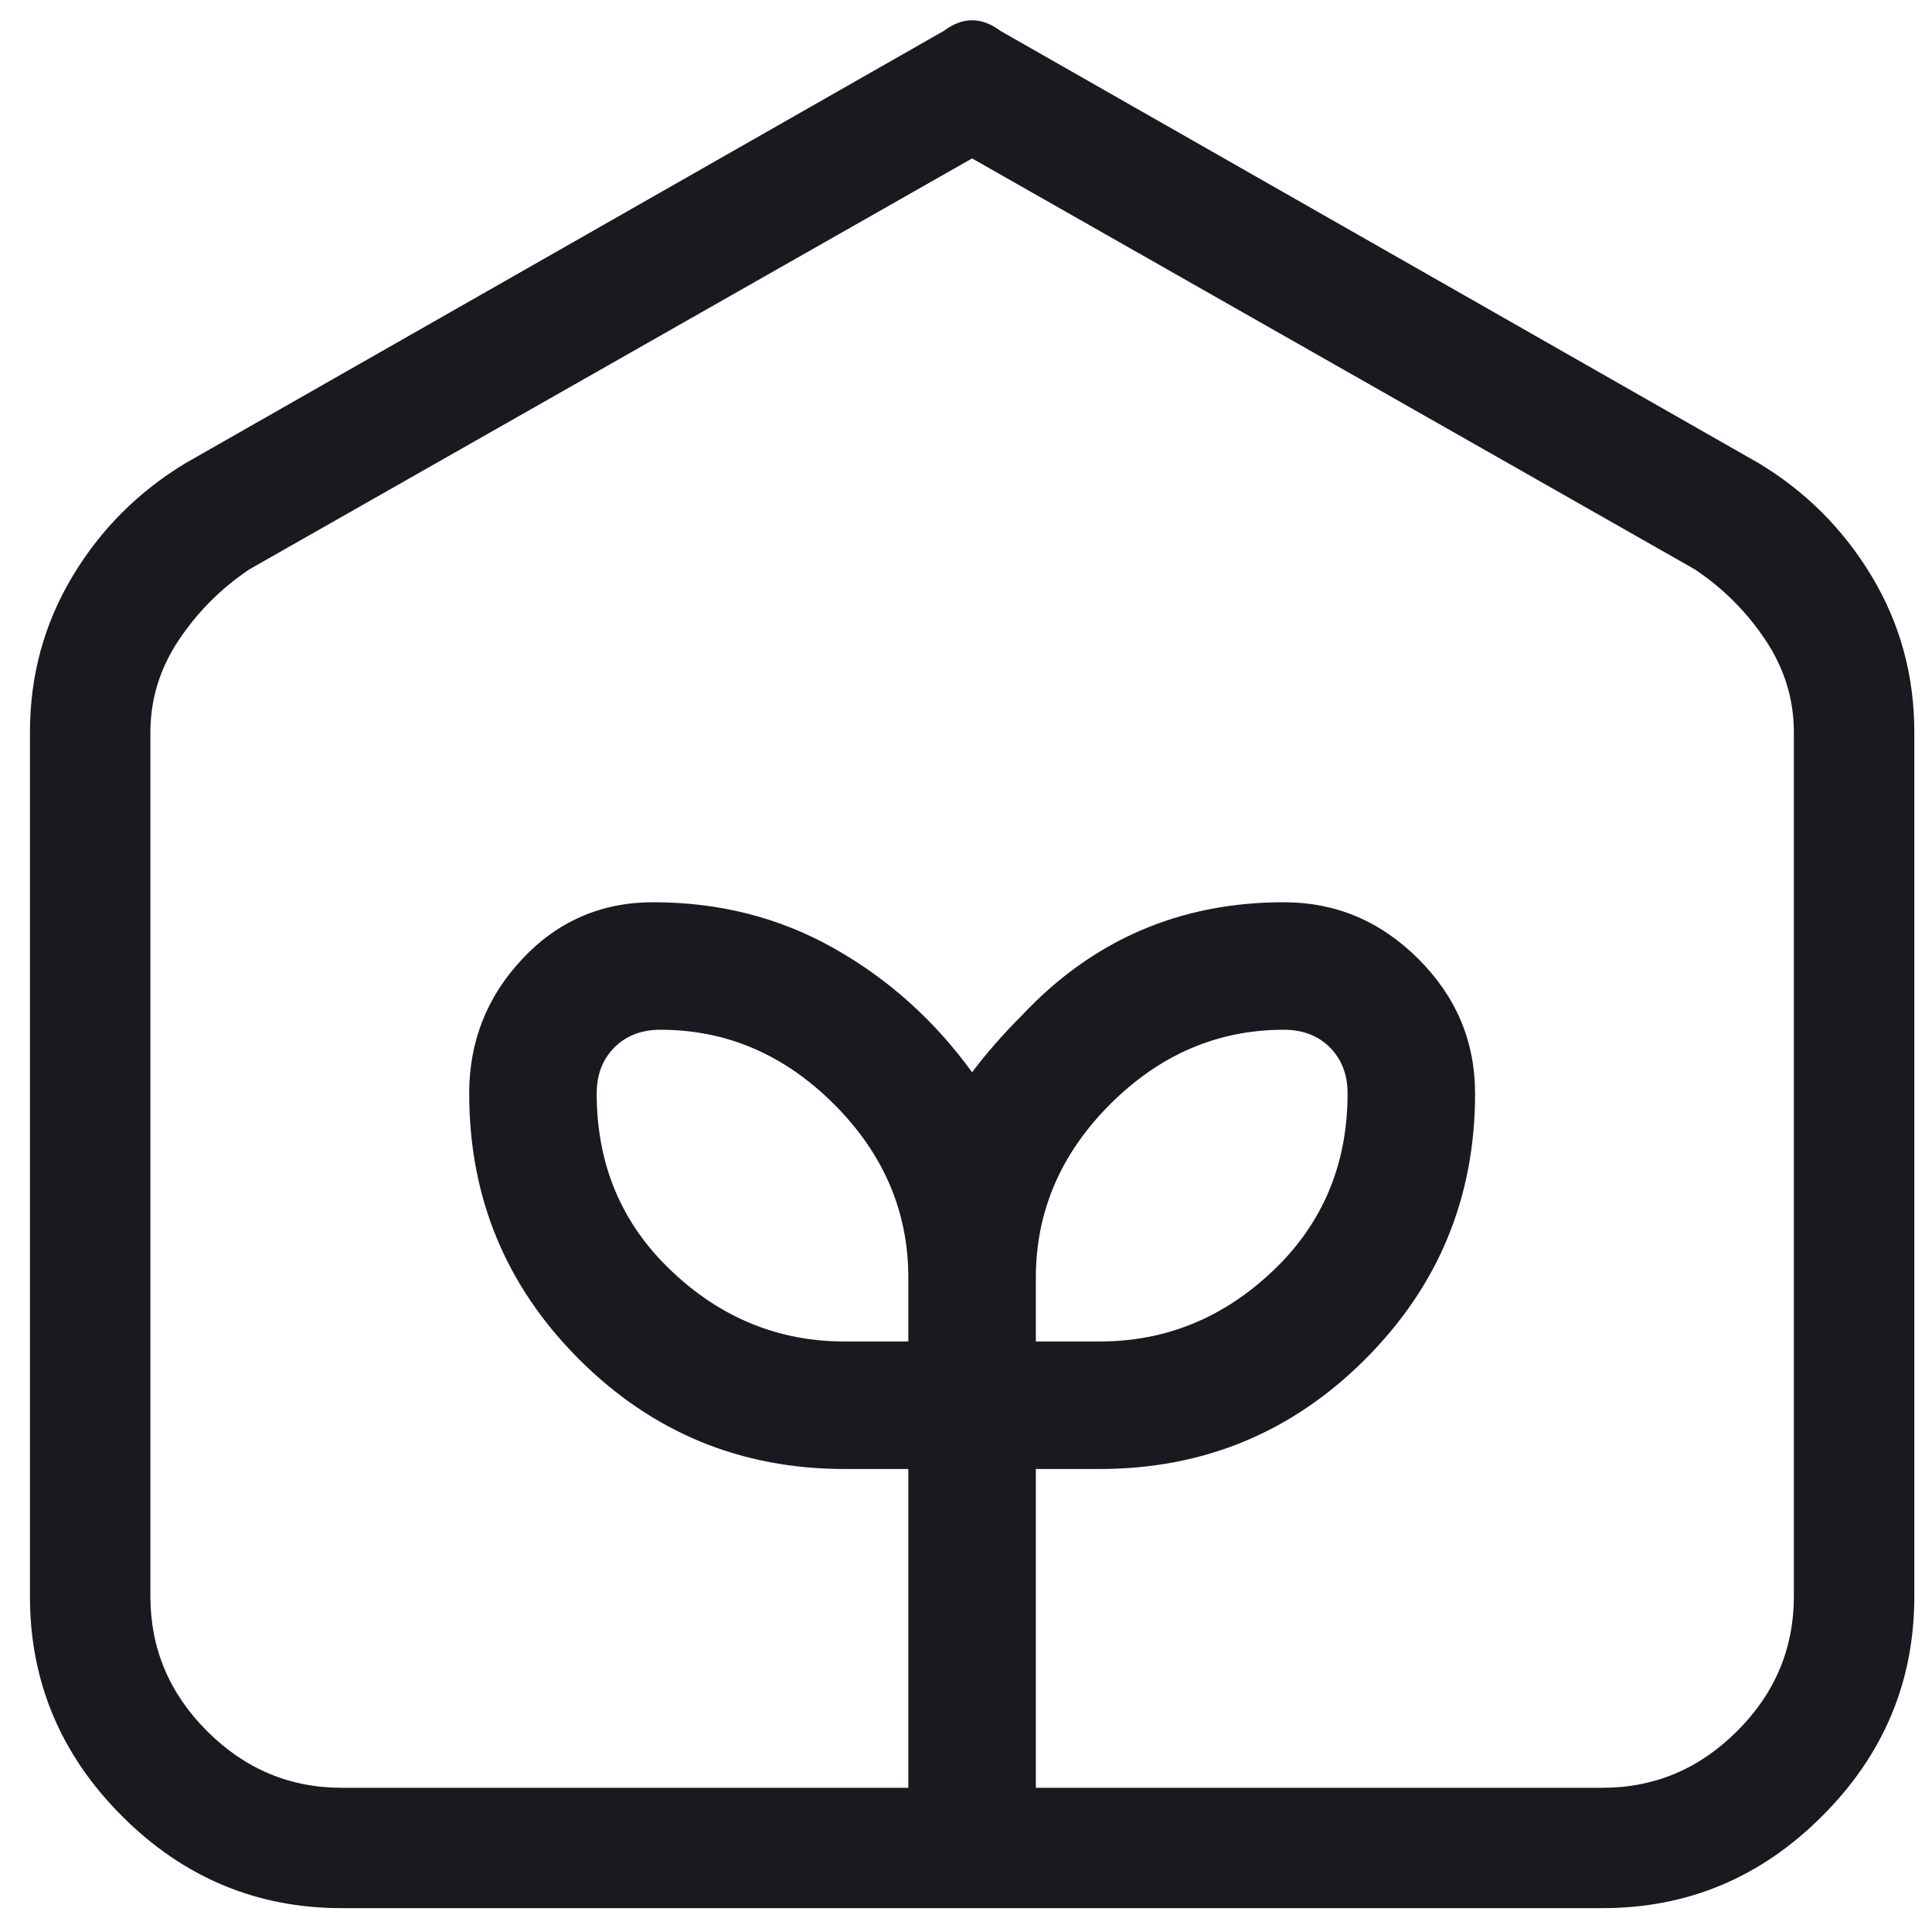 <svg width="20" height="20" viewBox="0 0 20 20" fill="none" xmlns="http://www.w3.org/2000/svg">
<path d="M18.203 4.793L10.357 0.32C10.161 0.173 9.966 0.173 9.77 0.32L1.923 4.793C1.435 5.087 1.043 5.478 0.75 5.967C0.457 6.456 0.31 6.993 0.31 7.58V16.527C0.31 17.407 0.628 18.165 1.263 18.8C1.899 19.436 2.657 19.753 3.537 19.753H16.59C17.47 19.753 18.228 19.436 18.863 18.8C19.499 18.165 19.817 17.407 19.817 16.527V7.58C19.817 6.993 19.67 6.456 19.377 5.967C19.083 5.478 18.692 5.087 18.203 4.793ZM10.723 13.227C10.723 12.542 10.98 11.943 11.493 11.43C12.007 10.917 12.606 10.66 13.29 10.66C13.486 10.66 13.645 10.721 13.767 10.843C13.889 10.966 13.95 11.124 13.95 11.32C13.95 12.053 13.693 12.665 13.18 13.153C12.667 13.642 12.068 13.887 11.383 13.887H10.723V13.227ZM9.403 13.887H8.743C8.059 13.887 7.46 13.642 6.947 13.153C6.433 12.665 6.177 12.053 6.177 11.32C6.177 11.124 6.238 10.966 6.36 10.843C6.482 10.721 6.641 10.66 6.837 10.66C7.521 10.66 8.12 10.917 8.633 11.43C9.147 11.943 9.403 12.542 9.403 13.227V13.887ZM18.57 16.527C18.57 17.064 18.375 17.529 17.983 17.92C17.592 18.311 17.128 18.507 16.59 18.507H10.723V15.207H11.383C12.459 15.207 13.376 14.828 14.133 14.07C14.891 13.312 15.27 12.396 15.27 11.32C15.27 10.782 15.075 10.318 14.683 9.927C14.292 9.536 13.828 9.34 13.29 9.34C12.214 9.34 11.31 9.731 10.577 10.513C10.381 10.709 10.21 10.905 10.063 11.1C9.672 10.562 9.196 10.134 8.633 9.817C8.071 9.499 7.448 9.34 6.763 9.34C6.226 9.34 5.773 9.536 5.407 9.927C5.04 10.318 4.857 10.782 4.857 11.32C4.857 12.396 5.236 13.312 5.993 14.07C6.751 14.828 7.668 15.207 8.743 15.207H9.403V18.507H3.537C2.999 18.507 2.534 18.311 2.143 17.92C1.752 17.529 1.557 17.064 1.557 16.527V7.58C1.557 7.238 1.655 6.92 1.85 6.627C2.046 6.333 2.29 6.089 2.583 5.893L10.063 1.64L17.543 5.893C17.837 6.089 18.081 6.333 18.277 6.627C18.472 6.92 18.57 7.238 18.57 7.58V16.527Z" fill="#181A20"/>
</svg>
